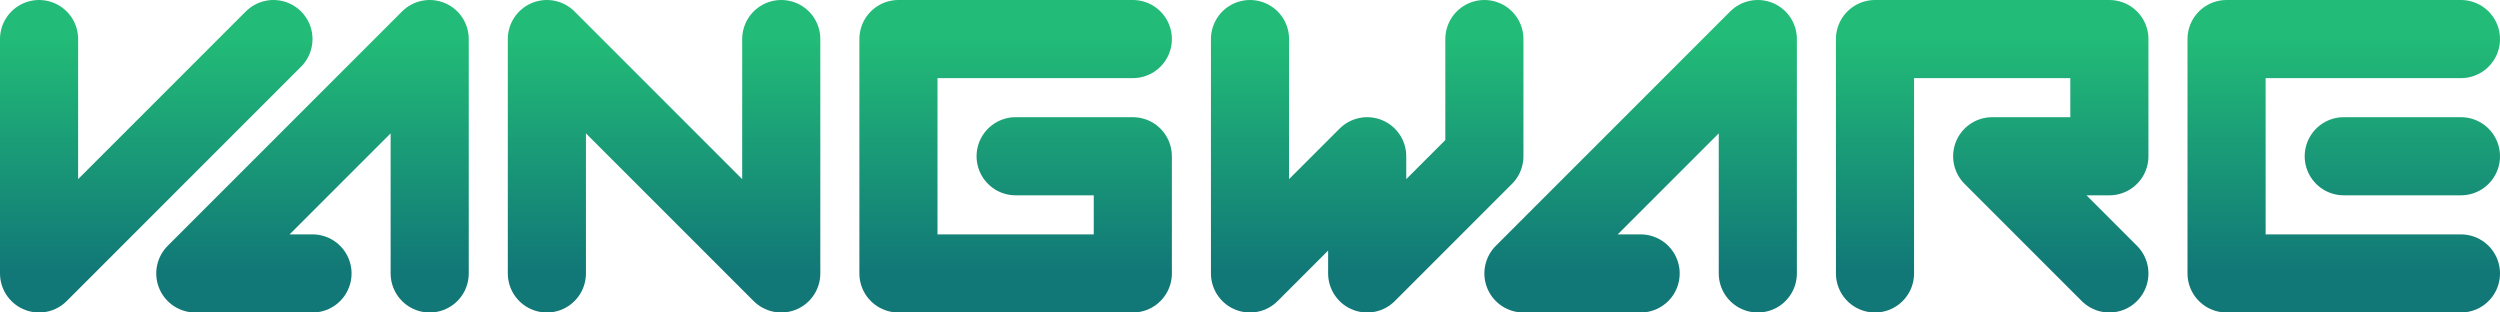 <svg xmlns="http://www.w3.org/2000/svg" viewBox="0 0 64 8"><linearGradient id="a" x1="0" y1="0" x2="0" y2="1"><stop offset="0" stop-color="#2B7"/><stop offset="1" stop-color="#177"/></linearGradient><path d="M1 1v6l6-6m7 6V1l6 6V1m12 0v6l3-3v3l3-3V1M11 7V1L5 7h3m37 0V1l-6 6h3m21 0h-6V1h6M48 7V1h6v3h-3l3 3M29 1h-6v6h6V4h-3m34 0h3" fill="none" stroke-width="2" stroke="url(#a)" stroke-linejoin="round" stroke-linecap="round"/></svg>
